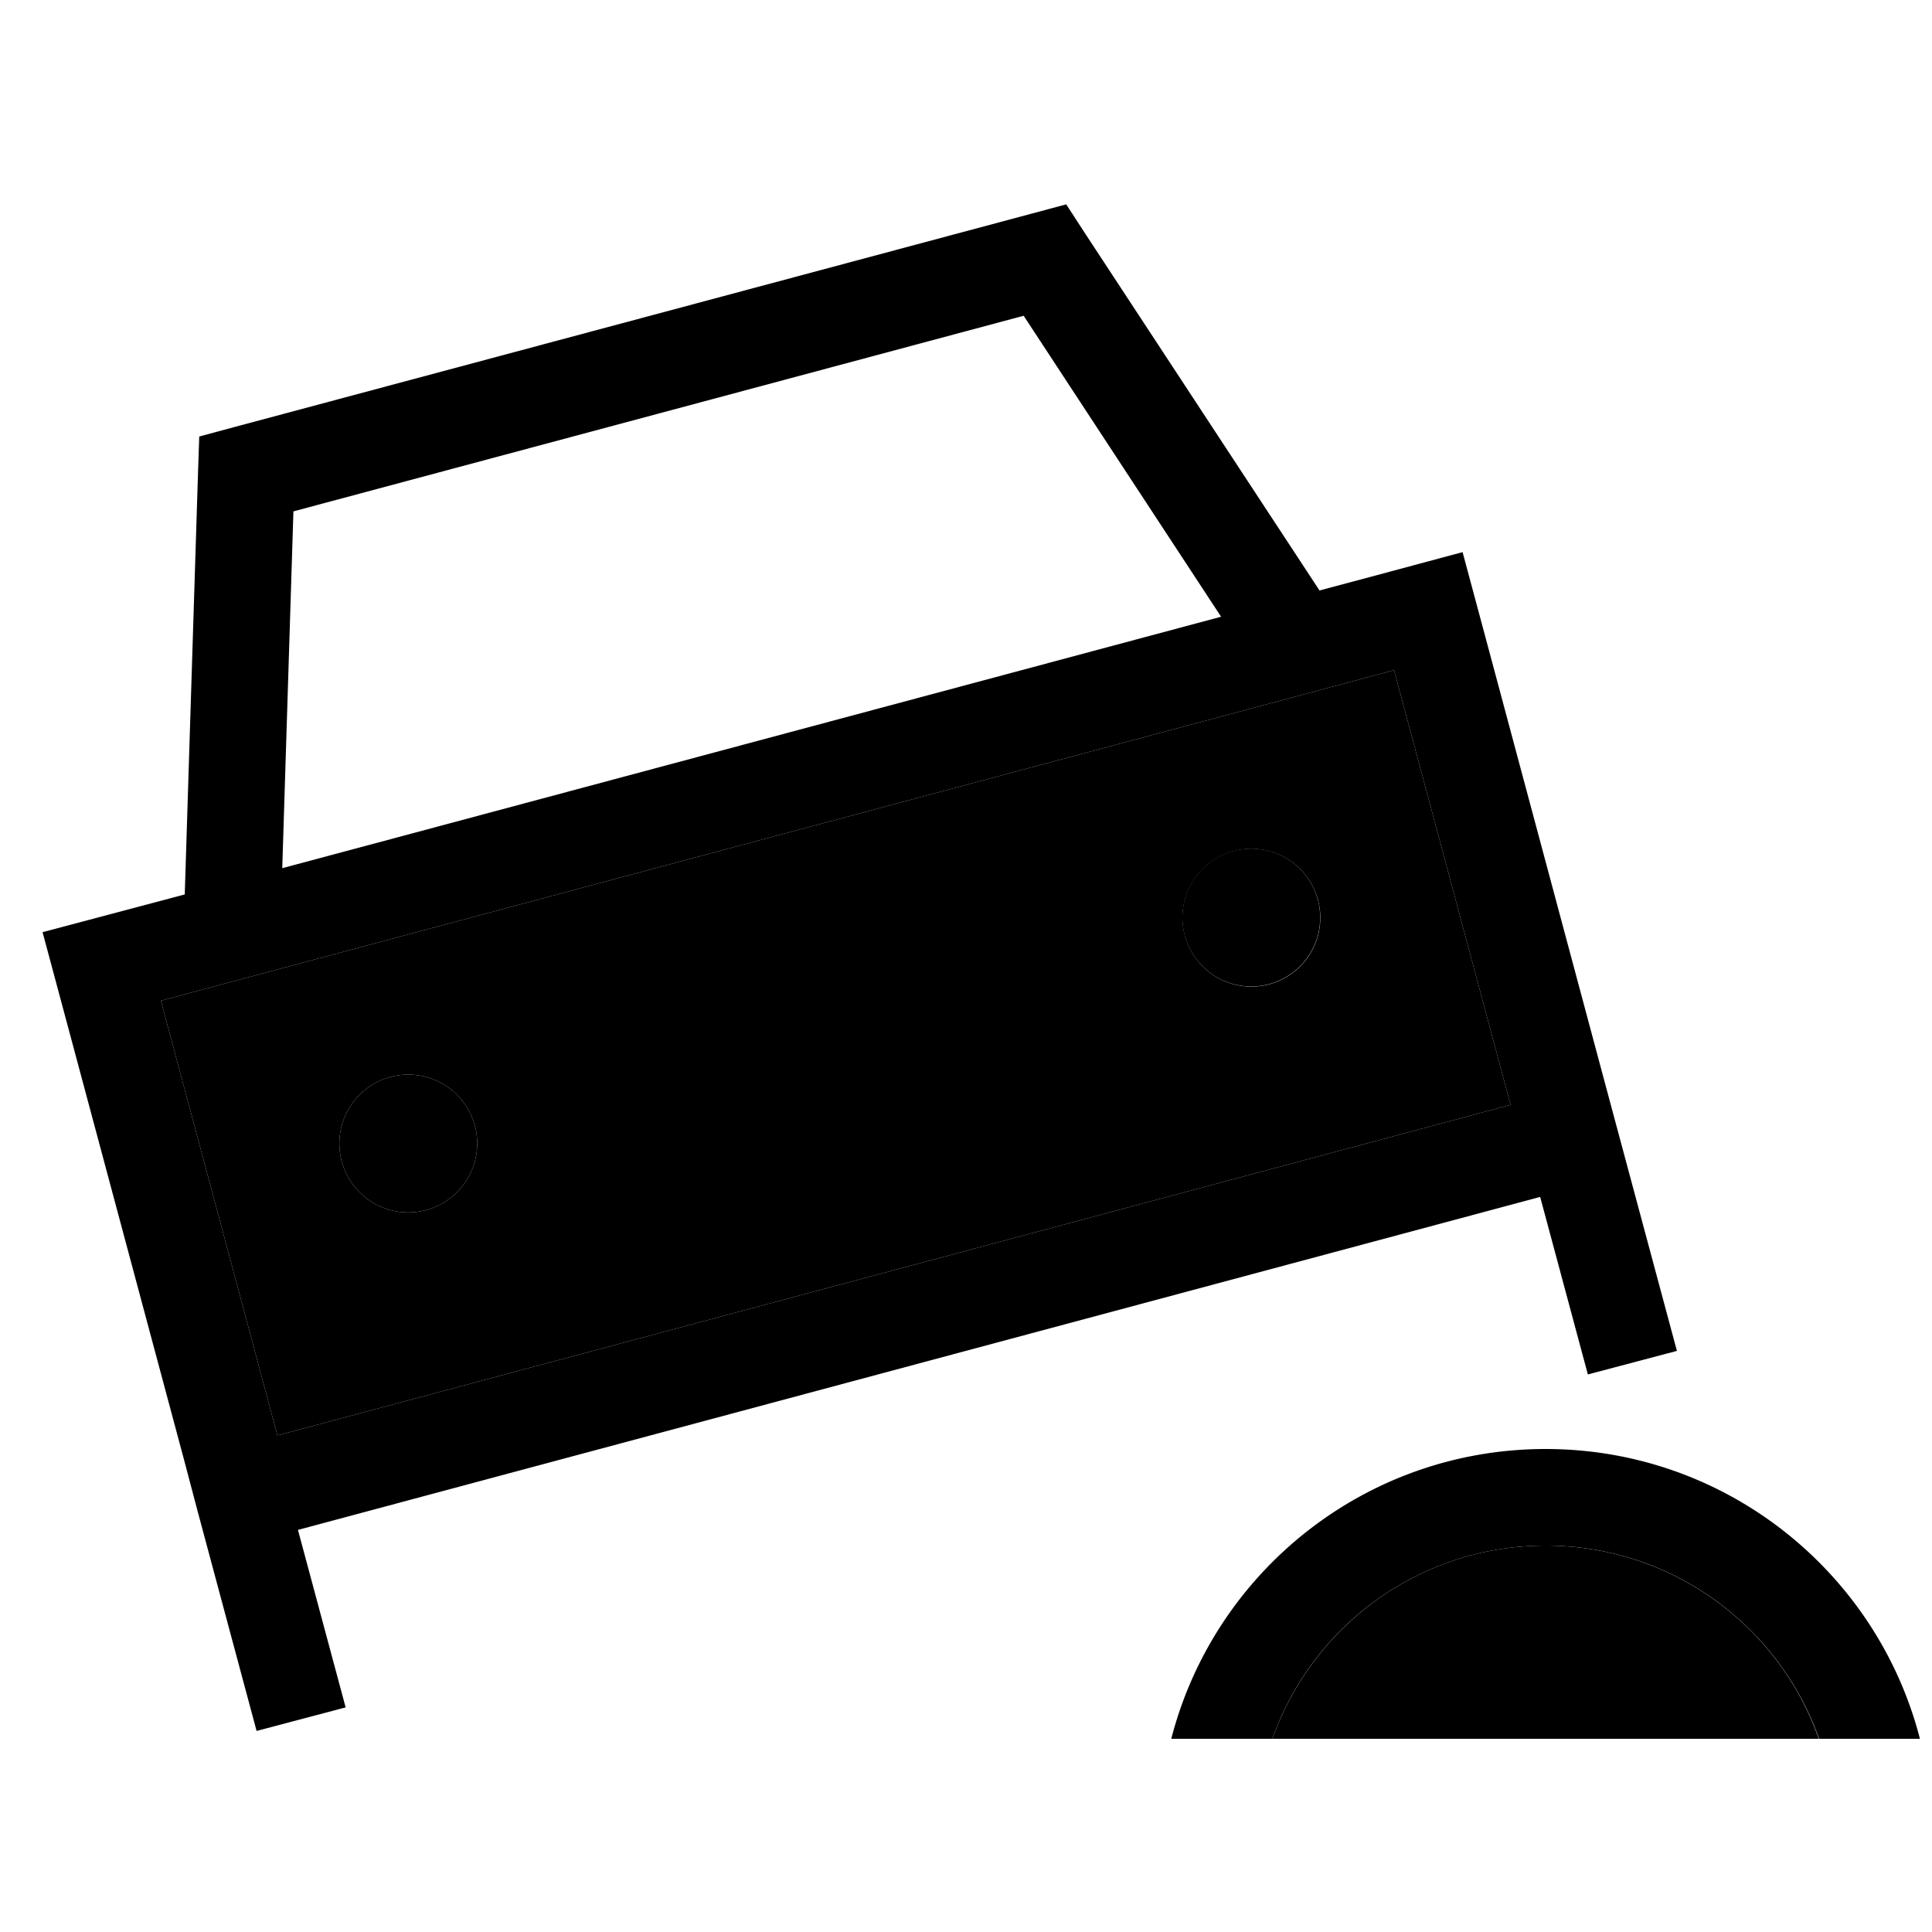 <svg xmlns="http://www.w3.org/2000/svg" width="24" height="24" viewBox="0 0 640 512">
    <path class="pr-icon-duotone-secondary" d="M53.3 267.5L461.8 158l38.6 144L91.9 411.5l-38.6-144zm59.9 53.2a22.8 22.8 0 1 0 44.1-11.8 22.8 22.8 0 1 0 -44.1 11.8zm279.3-74.8a22.8 22.8 0 1 0 44.1-11.8 22.8 22.8 0 1 0 -44.1 11.8zm29 266.1c13.2-37.3 48.7-64 90.5-64s77.4 26.7 90.5 64l-181.1 0z"/>
    <path class="pr-icon-duotone-primary" d="M66 80.6l11.5-3.1L342 6.7l11.2-3 6.3 9.7 77.6 118.2 16.5-4.4 30.9-8.3 8.3 30.9 38.6 144 8.3 30.9 15.8 58.8L526 391.3l-15.8-58.8-1.5 .4L100.2 442.4l-1.5 .4 15.8 58.8L85 509.4 65.3 436s0 0 0 0L61 419.7l-38.6-144-8.3-30.9L45 236.6l16.2-4.3L65.6 92.5 66 80.6zM339.1 40.6L97.2 105.4 93.5 223.6l311-83.3L339.1 40.6zM53.3 267.5l38.6 144L500.4 302 461.8 158 53.3 267.5zm59.9 53.2a22.8 22.8 0 1 1 44.1-11.8 22.8 22.8 0 1 1 -44.1 11.8zM408.6 217.9A22.8 22.8 0 1 1 420.4 262a22.8 22.8 0 1 1 -11.8-44.1zM512 448c-41.8 0-77.4 26.7-90.5 64L388 512c14.2-55.2 64.3-96 124-96s109.8 40.8 124 96l-33.4 0c-13.2-37.3-48.7-64-90.5-64z"/>
</svg>